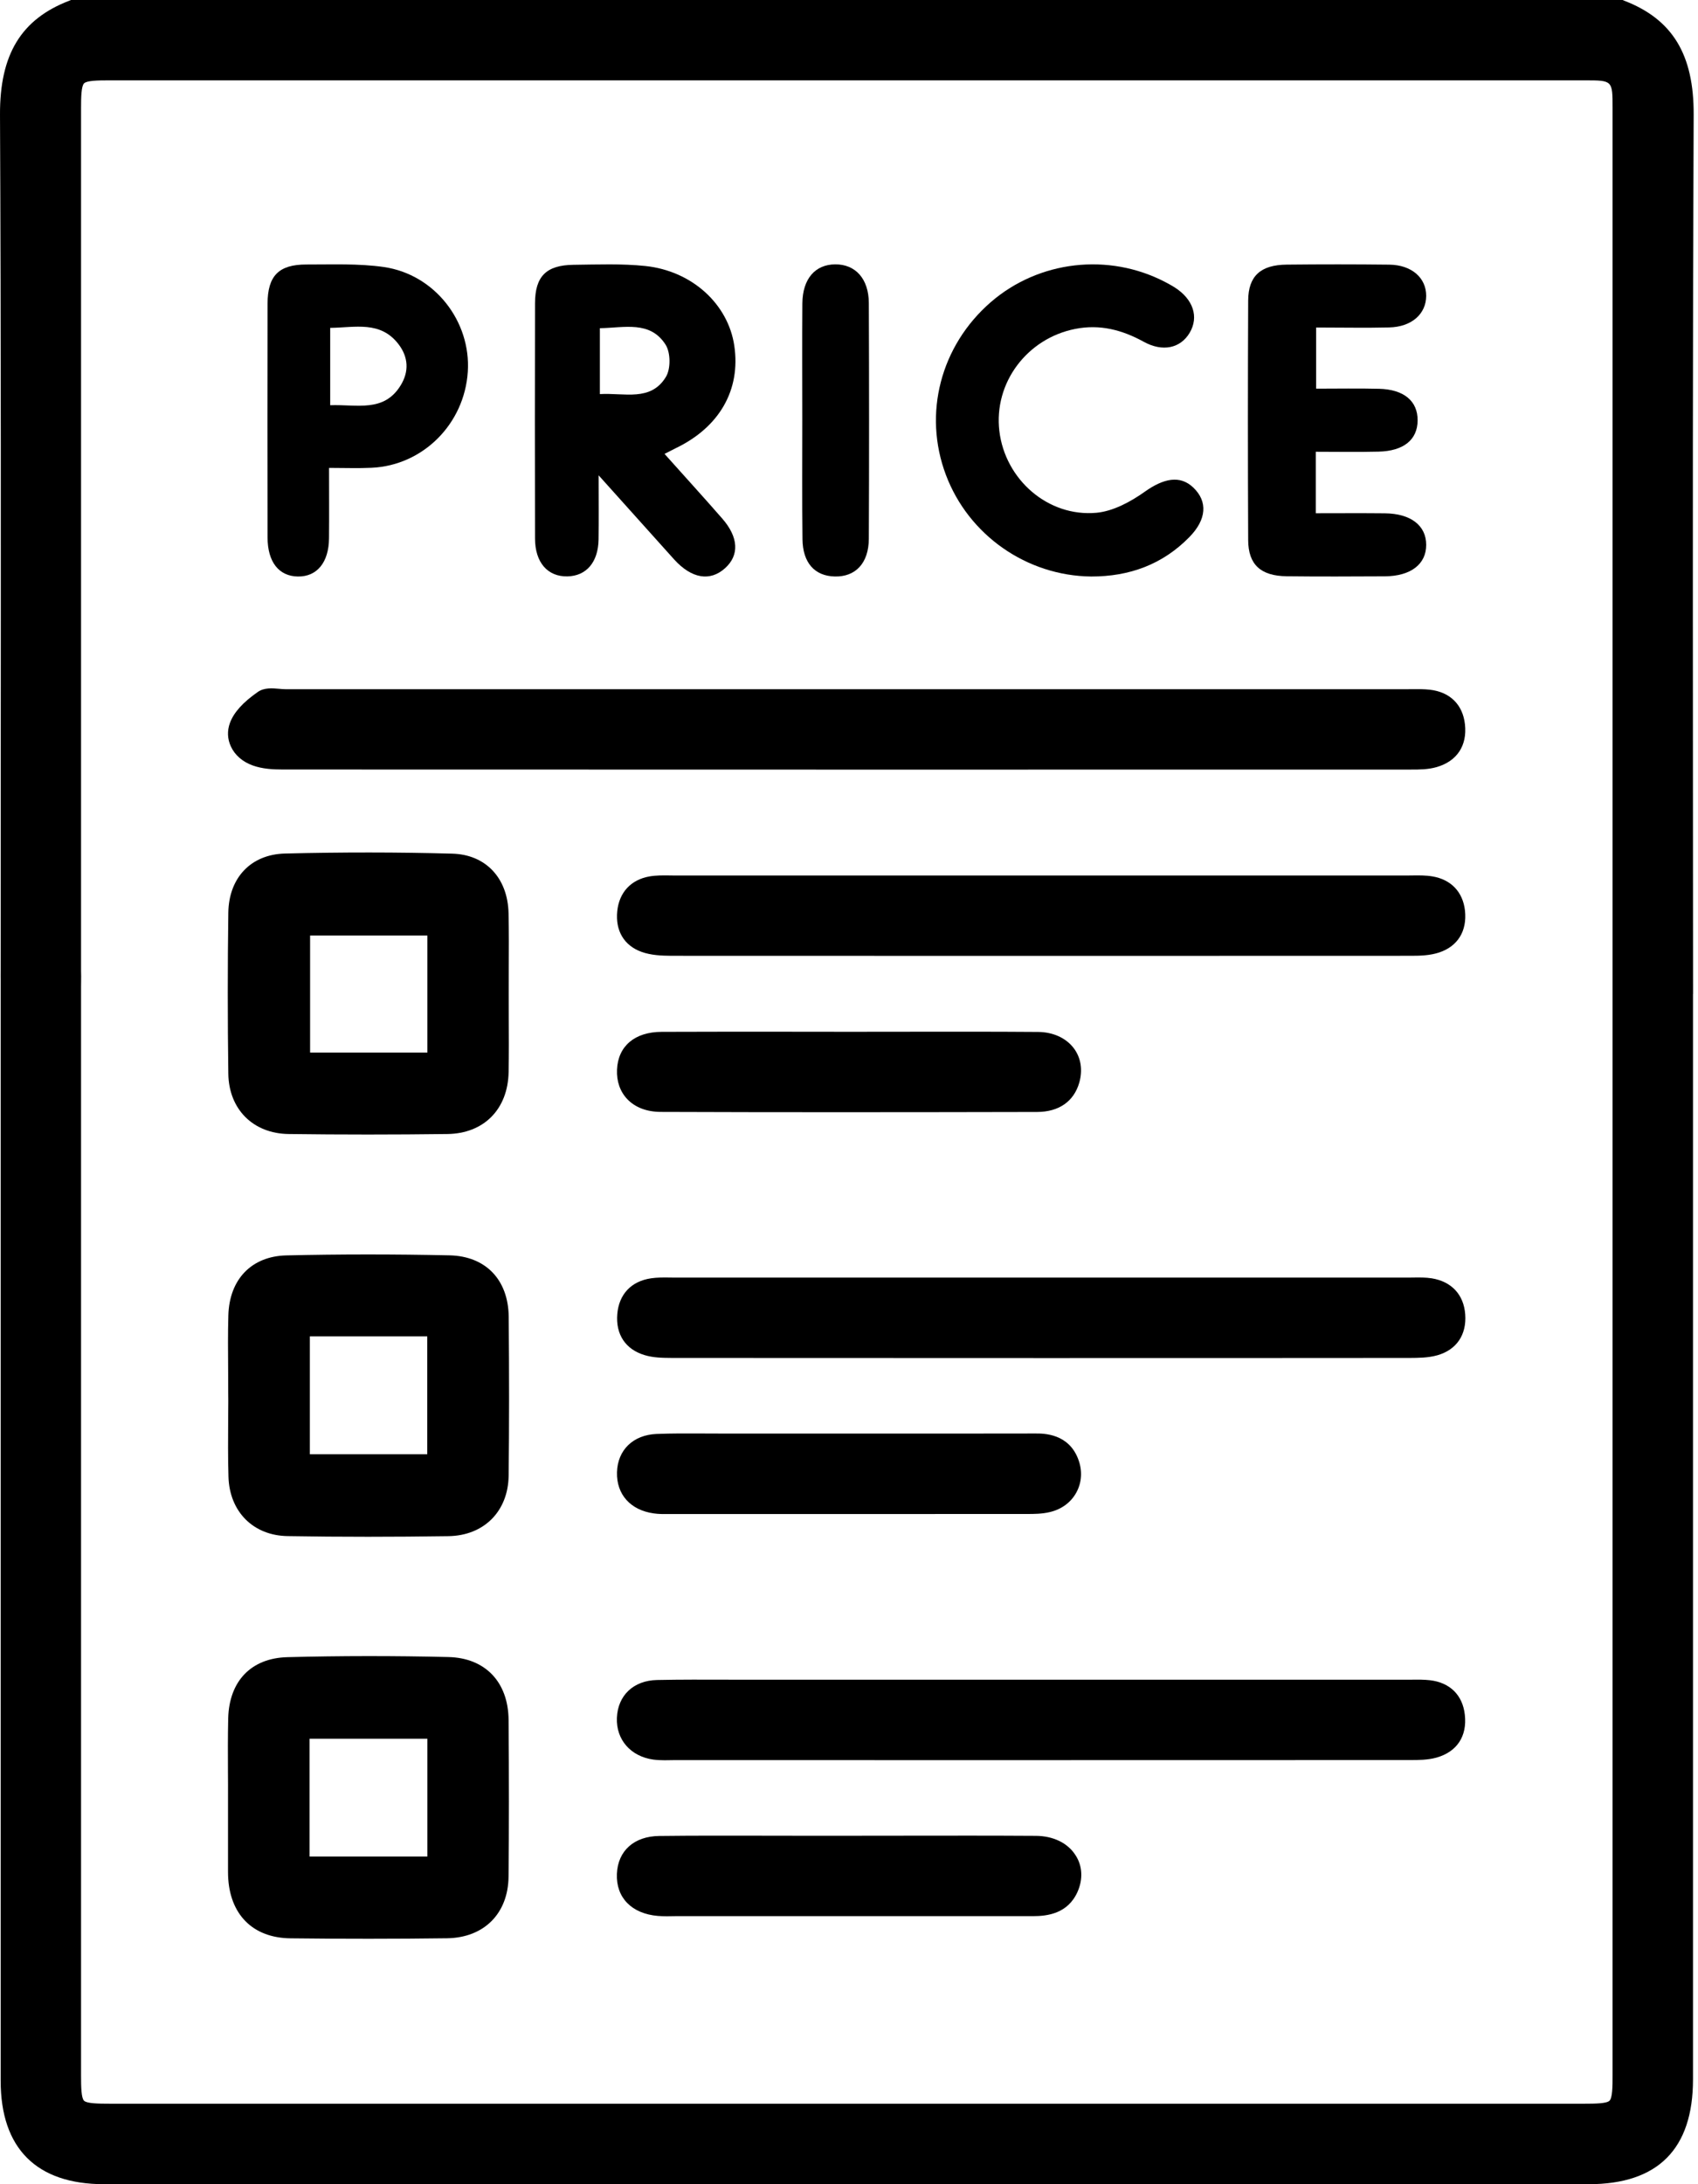 <svg width="56" height="72" viewBox="0 0 56 72" fill="none" xmlns="http://www.w3.org/2000/svg">
    <path d="M21.916 14.962C22.567 15.691 23.201 16.385 23.82 17.094C24.36 17.712 24.386 18.302 23.915 18.728C23.418 19.178 22.806 19.075 22.23 18.438C21.445 17.567 20.663 16.693 19.743 15.669C19.743 16.488 19.75 17.134 19.741 17.78C19.73 18.532 19.339 18.987 18.713 19C18.062 19.013 17.647 18.543 17.645 17.753C17.639 15.167 17.639 12.582 17.645 9.996C17.647 9.109 18.015 8.74 18.915 8.729C19.706 8.72 20.504 8.687 21.288 8.769C22.83 8.933 24.012 10.029 24.216 11.39C24.435 12.848 23.73 14.082 22.282 14.776C22.181 14.826 22.082 14.879 21.916 14.962ZM19.784 12.991C20.594 12.943 21.463 13.248 21.963 12.422C22.124 12.154 22.118 11.623 21.95 11.36C21.441 10.563 20.59 10.806 19.784 10.819C19.784 11.535 19.784 12.207 19.784 12.991Z" fill="black"/>
    <path d="M35.987 19.004C33.86 18.982 31.942 17.64 31.195 15.652C30.436 13.633 31.021 11.396 32.676 9.96C34.261 8.588 36.56 8.323 38.43 9.298C38.532 9.351 38.633 9.406 38.73 9.467C39.353 9.859 39.547 10.446 39.233 10.974C38.929 11.48 38.345 11.611 37.718 11.265C37.008 10.875 36.277 10.682 35.463 10.842C33.869 11.155 32.769 12.623 32.959 14.211C33.15 15.804 34.561 17.05 36.164 16.903C36.715 16.851 37.289 16.54 37.755 16.209C38.374 15.769 38.918 15.653 39.356 16.073C39.836 16.531 39.795 17.125 39.225 17.705C38.339 18.61 37.243 19.006 35.987 19.004Z" fill="black"/>
    <path d="M10.852 15.424C10.852 16.245 10.858 16.998 10.851 17.748C10.843 18.542 10.453 19.013 9.824 19.004C9.198 18.995 8.826 18.528 8.824 17.718C8.82 15.149 8.818 12.581 8.824 10.012C8.826 9.094 9.191 8.719 10.102 8.719C10.957 8.721 11.823 8.682 12.664 8.803C14.34 9.048 15.535 10.596 15.428 12.253C15.318 13.973 13.951 15.343 12.254 15.42C11.812 15.442 11.366 15.424 10.852 15.424ZM10.89 13.358C11.771 13.325 12.664 13.607 13.217 12.698C13.494 12.244 13.467 11.775 13.149 11.354C12.55 10.565 11.715 10.799 10.89 10.808C10.89 11.667 10.89 12.476 10.89 13.358Z" fill="black"/>
    <path d="M43.406 10.796C43.406 11.504 43.406 12.117 43.406 12.812C44.121 12.812 44.801 12.799 45.479 12.816C46.303 12.836 46.759 13.222 46.753 13.861C46.749 14.495 46.293 14.869 45.462 14.888C44.782 14.905 44.102 14.892 43.396 14.892C43.396 15.598 43.396 16.215 43.396 16.919C44.17 16.919 44.921 16.913 45.672 16.921C46.525 16.928 47.036 17.323 47.036 17.96C47.038 18.598 46.527 18.992 45.674 18.998C44.595 19.003 43.518 19.009 42.439 18.996C41.58 18.987 41.169 18.613 41.165 17.808C41.153 15.173 41.153 12.54 41.165 9.905C41.169 9.099 41.576 8.73 42.439 8.723C43.567 8.711 44.693 8.711 45.821 8.724C46.556 8.734 47.038 9.158 47.036 9.755C47.032 10.351 46.556 10.776 45.815 10.794C45.035 10.813 44.253 10.796 43.406 10.796Z" fill="black"/>
    <path d="M55.837 32.765C55.837 30.347 55.835 27.93 55.833 25.514C55.829 18.393 55.824 11.028 55.857 3.786C55.867 1.795 55.158 0.634 53.562 0.021L53.516 0H2.343L2.295 0.019C0.699 0.628 -0.009 1.79 9.07366e-05 3.784C0.034 11.024 0.028 18.387 0.024 25.508C0.022 27.652 0.022 29.795 0.022 31.939C0.021 32.016 0.021 32.094 0.021 32.17L0.022 32.29V46.052C0.022 53.564 0.022 61.078 0.022 68.591C0.022 70.82 1.202 72 3.432 72C7.522 72 11.61 72 15.699 72C17.731 72 19.763 72 21.795 72H52.398C54.679 72 55.835 70.839 55.835 68.546C55.835 59.184 55.835 49.823 55.835 40.462V32.767C55.837 32.767 55.837 32.765 55.837 32.765ZM53.083 69.247C52.992 69.34 52.636 69.347 52.248 69.347H3.631C3.232 69.347 2.865 69.34 2.772 69.249C2.681 69.159 2.673 68.803 2.673 68.415V32.532C2.673 32.47 2.673 32.409 2.675 32.346C2.677 32.236 2.677 32.122 2.673 32.006V3.56C2.673 3.201 2.681 2.841 2.772 2.748C2.863 2.656 3.221 2.649 3.579 2.649H52.269C53.182 2.649 53.182 2.649 53.182 3.559V32.856V68.389C53.184 68.788 53.177 69.152 53.083 69.247Z" fill="black"/>
    <path d="M8.338 25.234C8.661 25.35 9.017 25.366 9.321 25.366C15.746 25.368 22.367 25.37 29.512 25.37C34.853 25.37 40.486 25.37 46.546 25.368C46.806 25.368 47.1 25.368 47.382 25.286C48.053 25.092 48.392 24.578 48.314 23.877C48.243 23.228 47.822 22.813 47.16 22.736C46.964 22.714 46.772 22.716 46.586 22.718L46.431 22.719C41.299 22.719 36.167 22.718 31.037 22.719H24.588C19.53 22.719 14.473 22.719 9.416 22.719C9.351 22.719 9.28 22.714 9.211 22.706C8.978 22.686 8.713 22.663 8.504 22.809C8.008 23.154 7.708 23.489 7.583 23.832C7.488 24.093 7.5 24.362 7.615 24.608C7.746 24.893 8.003 25.115 8.338 25.234Z" fill="black"/>
    <path d="M47.241 28.89C47.021 28.852 46.803 28.856 46.592 28.858C46.538 28.858 46.484 28.86 46.428 28.86C43.138 28.86 39.848 28.86 36.558 28.86H32.159C28.85 28.86 25.541 28.86 22.23 28.86C22.18 28.861 22.126 28.86 22.074 28.858C21.861 28.856 21.64 28.852 21.418 28.891C20.808 28.999 20.422 29.415 20.357 30.034C20.29 30.681 20.583 31.171 21.159 31.378C21.472 31.49 21.815 31.505 22.141 31.507C26.208 31.509 30.401 31.51 34.686 31.51C38.571 31.51 42.534 31.509 46.547 31.507C46.844 31.507 47.159 31.497 47.457 31.4C48.076 31.197 48.387 30.694 48.315 30.017C48.247 29.404 47.856 28.992 47.241 28.89Z" fill="black"/>
    <path d="M47.406 44.675C48.037 44.494 48.371 44.002 48.323 43.329C48.276 42.678 47.873 42.244 47.219 42.139C47.02 42.108 46.824 42.111 46.634 42.113C46.581 42.113 46.531 42.115 46.479 42.115C43.243 42.113 40.009 42.115 36.773 42.115H31.65C28.504 42.115 25.359 42.115 22.212 42.115L22.061 42.113C21.871 42.111 21.676 42.109 21.476 42.138C20.822 42.231 20.414 42.661 20.358 43.316C20.302 43.989 20.63 44.483 21.262 44.671C21.549 44.757 21.841 44.762 22.166 44.764C26.222 44.766 30.278 44.768 34.335 44.768C38.391 44.768 42.447 44.768 46.503 44.764C46.768 44.762 47.098 44.762 47.406 44.675Z" fill="black"/>
    <path d="M47.156 55.387C46.962 55.365 46.77 55.367 46.586 55.369L46.427 55.37C43.075 55.37 39.726 55.37 36.374 55.37H24.88C24.591 55.372 24.304 55.37 24.017 55.369C23.247 55.367 22.451 55.363 21.666 55.38C20.893 55.397 20.375 55.887 20.345 56.629C20.317 57.346 20.798 57.898 21.544 58.003C21.67 58.019 21.795 58.025 21.918 58.025C21.968 58.025 22.019 58.025 22.067 58.023C22.114 58.023 22.16 58.021 22.209 58.021C30.297 58.021 38.386 58.023 46.475 58.019H46.5C46.774 58.019 47.087 58.019 47.378 57.937C48.051 57.747 48.39 57.233 48.31 56.526C48.239 55.877 47.818 55.462 47.156 55.387Z" fill="black"/>
    <path d="M14.823 41.381C13.002 41.342 11.192 41.342 9.445 41.383C8.297 41.41 7.563 42.169 7.531 43.364C7.514 43.964 7.52 44.572 7.524 45.161C7.525 45.424 7.527 45.687 7.527 45.951L7.529 46.188C7.529 46.386 7.527 46.583 7.525 46.781C7.522 47.402 7.516 48.045 7.535 48.679C7.568 49.831 8.351 50.617 9.481 50.636C10.351 50.651 11.231 50.658 12.137 50.658C12.995 50.658 13.874 50.651 14.788 50.638C15.962 50.621 16.762 49.818 16.775 48.639C16.794 47.018 16.794 45.305 16.777 43.405C16.764 42.182 16.016 41.407 14.823 41.381ZM14.089 47.938H10.219V44.052H14.091V47.938H14.089Z" fill="black"/>
    <path d="M9.521 37.382C10.374 37.393 11.247 37.399 12.129 37.399C12.995 37.399 13.873 37.393 14.755 37.382C15.957 37.367 16.75 36.566 16.774 35.343C16.785 34.739 16.783 34.126 16.779 33.533C16.778 33.276 16.778 33.017 16.778 32.759C16.778 32.485 16.779 32.211 16.779 31.937C16.783 31.337 16.785 30.716 16.772 30.105C16.746 28.942 16.019 28.17 14.917 28.14C13.12 28.09 11.262 28.09 9.398 28.136C8.279 28.164 7.547 28.93 7.53 30.088C7.506 31.842 7.506 33.626 7.53 35.393C7.547 36.566 8.346 37.367 9.521 37.382ZM10.227 30.839H14.095V34.696H10.227V30.839Z" fill="black"/>
    <path d="M14.788 54.623C12.999 54.58 11.213 54.582 9.478 54.627C8.285 54.658 7.556 55.413 7.526 56.649C7.513 57.238 7.515 57.835 7.518 58.413C7.52 58.687 7.522 58.961 7.52 59.235C7.518 60.047 7.518 60.862 7.52 61.675V61.695C7.52 61.738 7.52 61.781 7.522 61.824C7.565 63.106 8.335 63.882 9.58 63.895C10.471 63.906 11.33 63.91 12.169 63.91C13.045 63.91 13.901 63.904 14.745 63.893C15.964 63.876 16.761 63.077 16.772 61.858C16.788 60.282 16.788 58.594 16.773 56.694C16.762 55.445 16.002 54.651 14.788 54.623ZM14.093 61.2H10.208V57.315H14.095V61.2H14.093Z" fill="black"/>
    <path d="M34.163 60.517C32.734 60.508 31.28 60.51 29.874 60.512C29.257 60.512 28.64 60.514 28.023 60.514C27.488 60.514 26.953 60.514 26.418 60.514C25.971 60.514 25.522 60.514 25.074 60.512C23.982 60.51 22.854 60.508 21.743 60.521C20.912 60.53 20.377 61.009 20.345 61.77C20.313 62.553 20.832 63.084 21.697 63.157C21.795 63.164 21.894 63.168 21.991 63.168C22.041 63.168 22.09 63.168 22.138 63.166L22.278 63.164H29.6H30.791C31.882 63.164 32.974 63.164 34.065 63.164C34.067 63.164 34.067 63.164 34.069 63.164C34.546 63.164 35.217 63.08 35.537 62.363C35.722 61.947 35.7 61.507 35.472 61.157C35.215 60.752 34.738 60.521 34.163 60.517Z" fill="black"/>
    <path d="M34.239 34.017C32.777 34.006 31.293 34.008 29.856 34.01C29.247 34.01 28.637 34.012 28.029 34.012L26.352 34.01C24.842 34.008 23.33 34.008 21.82 34.014C20.933 34.017 20.383 34.484 20.349 35.259C20.332 35.645 20.45 35.982 20.689 36.234C20.95 36.506 21.33 36.651 21.788 36.653C23.807 36.661 25.833 36.663 27.802 36.663C30.044 36.663 32.212 36.659 34.205 36.655C34.921 36.653 35.415 36.31 35.594 35.69C35.713 35.272 35.65 34.868 35.413 34.553C35.159 34.217 34.731 34.021 34.239 34.017Z" fill="black"/>
    <path d="M34.146 47.254C32.563 47.258 30.981 47.256 29.398 47.256H28.01C26.591 47.256 25.172 47.254 23.756 47.256C23.564 47.256 23.37 47.254 23.176 47.254C22.676 47.251 22.162 47.249 21.651 47.269C20.88 47.301 20.367 47.799 20.348 48.535C20.33 49.264 20.794 49.782 21.562 49.888C21.718 49.911 21.869 49.911 22.017 49.909H22.087C23.806 49.909 25.523 49.909 27.242 49.909C29.452 49.909 31.663 49.909 33.874 49.907C34.094 49.907 34.368 49.907 34.629 49.843C35.013 49.752 35.322 49.523 35.499 49.197C35.675 48.874 35.701 48.498 35.572 48.134C35.263 47.252 34.422 47.252 34.146 47.254Z" fill="black"/>
    <path d="M26.46 13.851C26.46 12.568 26.452 11.283 26.462 9.999C26.47 9.191 26.883 8.718 27.547 8.714C28.213 8.711 28.65 9.189 28.654 9.988C28.664 12.579 28.666 15.169 28.654 17.761C28.65 18.567 28.213 19.022 27.526 19.003C26.867 18.987 26.474 18.551 26.466 17.772C26.45 16.465 26.46 15.158 26.46 13.851Z" fill="black"/>
</svg>
